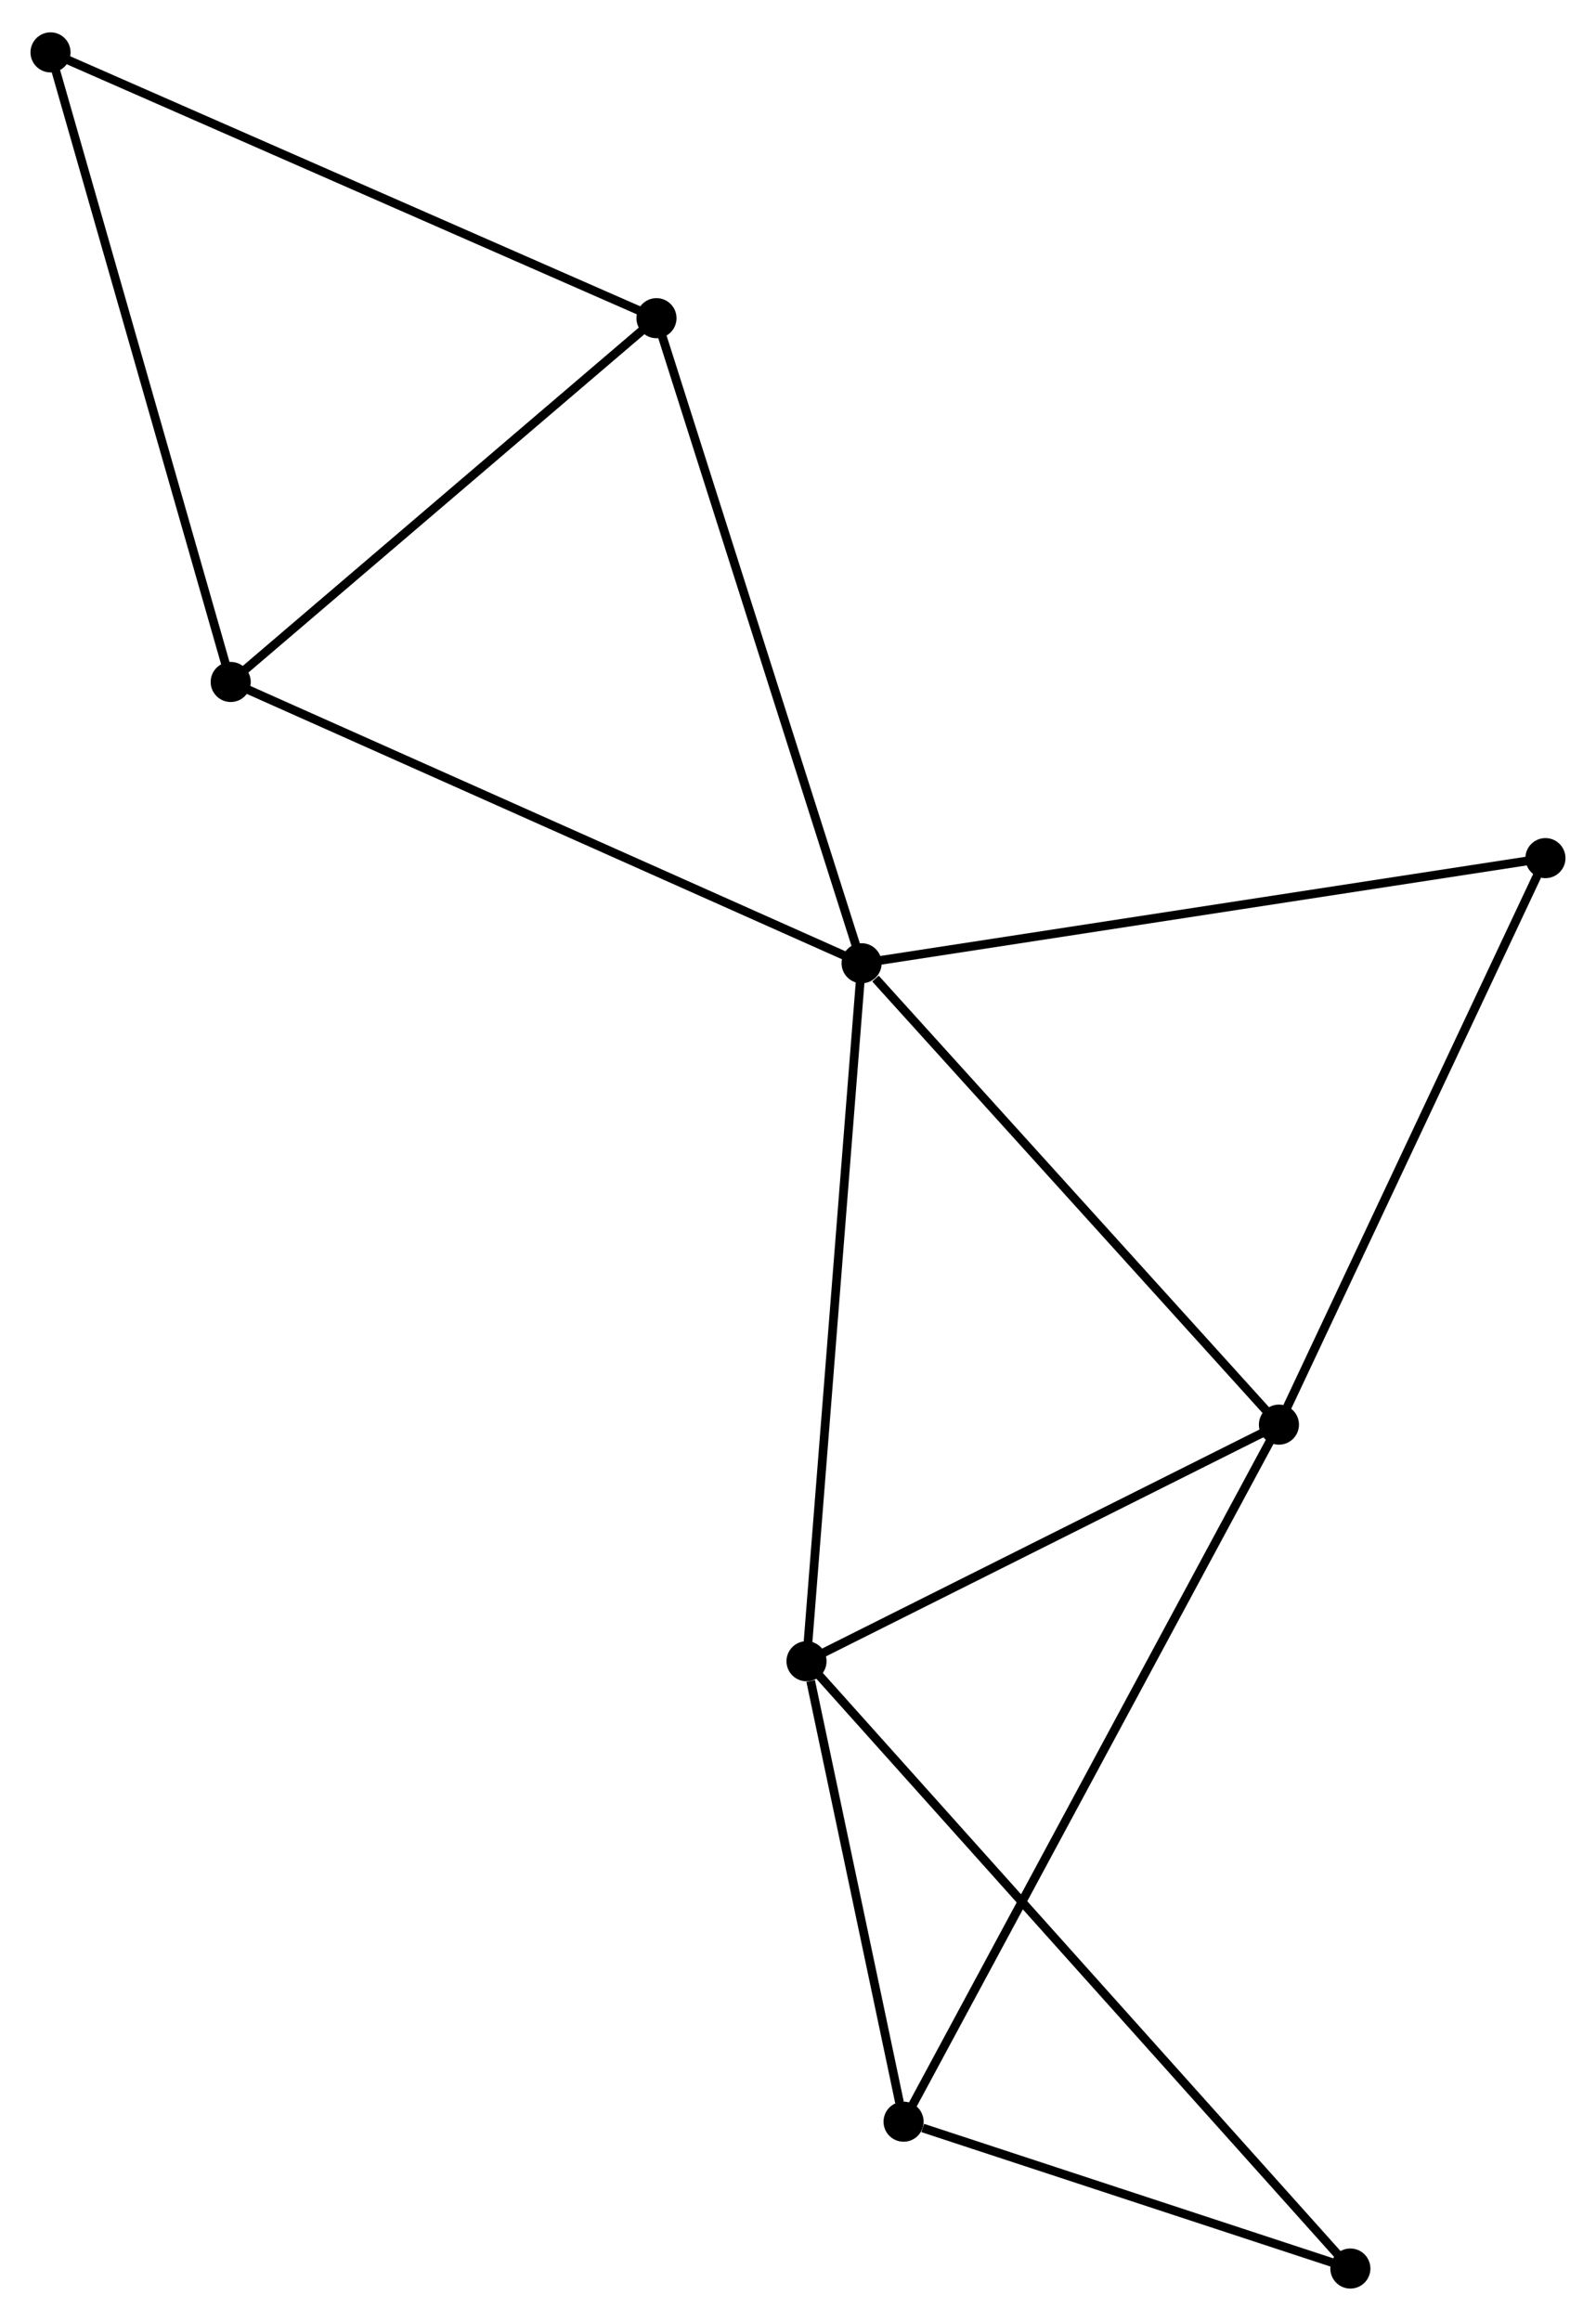 <?xml version="1.0" encoding="UTF-8" standalone="no"?>
<!DOCTYPE svg PUBLIC "-//W3C//DTD SVG 1.1//EN"
 "http://www.w3.org/Graphics/SVG/1.1/DTD/svg11.dtd">
<!-- Generated by graphviz version 2.36.0 (20140111.2315)
 -->
<!-- Title: %3 Pages: 1 -->
<svg width="183pt" height="266pt"
 viewBox="0.00 0.00 183.20 265.87" xmlns="http://www.w3.org/2000/svg" xmlns:xlink="http://www.w3.org/1999/xlink">
<g id="graph0" class="graph" transform="scale(1 1) rotate(0) translate(4 261.87)">
<title>%3</title>
<!-- 0 -->
<g id="node1" class="node"><title>0</title>
<ellipse fill="black" stroke="black" cx="94.901" cy="-151.561" rx="1.8" ry="1.8"/>
</g>
<!-- 1 -->
<g id="node2" class="node"><title>1</title>
<ellipse fill="black" stroke="black" cx="142.805" cy="-98.625" rx="1.8" ry="1.8"/>
</g>
<!-- 0&#45;&#45;1 -->
<g id="edge1" class="edge"><title>0&#45;&#45;1</title>
<path fill="none" stroke="black" d="M96.495,-149.8C103.898,-141.619 134.848,-107.418 141.529,-100.034"/>
</g>
<!-- 2 -->
<g id="node3" class="node"><title>2</title>
<ellipse fill="black" stroke="black" cx="88.577" cy="-71.478" rx="1.8" ry="1.8"/>
</g>
<!-- 0&#45;&#45;2 -->
<g id="edge2" class="edge"><title>0&#45;&#45;2</title>
<path fill="none" stroke="black" d="M94.745,-149.581C93.87,-138.502 89.589,-84.287 88.728,-73.389"/>
</g>
<!-- 3 -->
<g id="node4" class="node"><title>3</title>
<ellipse fill="black" stroke="black" cx="22.482" cy="-183.835" rx="1.8" ry="1.8"/>
</g>
<!-- 0&#45;&#45;3 -->
<g id="edge3" class="edge"><title>0&#45;&#45;3</title>
<path fill="none" stroke="black" d="M93.111,-152.359C83.092,-156.824 34.065,-178.673 24.21,-183.065"/>
</g>
<!-- 5 -->
<g id="node5" class="node"><title>5</title>
<ellipse fill="black" stroke="black" cx="71.355" cy="-225.573" rx="1.8" ry="1.8"/>
</g>
<!-- 0&#45;&#45;5 -->
<g id="edge4" class="edge"><title>0&#45;&#45;5</title>
<path fill="none" stroke="black" d="M94.319,-153.39C91.062,-163.63 75.121,-213.735 71.917,-223.807"/>
</g>
<!-- 8 -->
<g id="node6" class="node"><title>8</title>
<ellipse fill="black" stroke="black" cx="173.396" cy="-163.623" rx="1.8" ry="1.8"/>
</g>
<!-- 0&#45;&#45;8 -->
<g id="edge5" class="edge"><title>0&#45;&#45;8</title>
<path fill="none" stroke="black" d="M96.842,-151.859C107.702,-153.528 160.842,-161.694 171.524,-163.335"/>
</g>
<!-- 1&#45;&#45;2 -->
<g id="edge6" class="edge"><title>1&#45;&#45;2</title>
<path fill="none" stroke="black" d="M141,-97.722C132.767,-93.6 98.806,-76.599 90.444,-72.413"/>
</g>
<!-- 1&#45;&#45;8 -->
<g id="edge8" class="edge"><title>1&#45;&#45;8</title>
<path fill="none" stroke="black" d="M143.687,-100.5C148.154,-109.992 168.23,-152.646 172.568,-161.864"/>
</g>
<!-- 4 -->
<g id="node7" class="node"><title>4</title>
<ellipse fill="black" stroke="black" cx="99.718" cy="-18.649" rx="1.8" ry="1.8"/>
</g>
<!-- 1&#45;&#45;4 -->
<g id="edge7" class="edge"><title>1&#45;&#45;4</title>
<path fill="none" stroke="black" d="M141.905,-96.955C136.297,-86.547 106.205,-30.692 100.613,-20.311"/>
</g>
<!-- 2&#45;&#45;4 -->
<g id="edge9" class="edge"><title>2&#45;&#45;4</title>
<path fill="none" stroke="black" d="M89.056,-69.209C90.888,-60.519 97.445,-29.425 99.253,-20.852"/>
</g>
<!-- 7 -->
<g id="node8" class="node"><title>7</title>
<ellipse fill="black" stroke="black" cx="151.005" cy="-1.8" rx="1.8" ry="1.8"/>
</g>
<!-- 2&#45;&#45;7 -->
<g id="edge10" class="edge"><title>2&#45;&#45;7</title>
<path fill="none" stroke="black" d="M89.881,-70.023C98.005,-60.955 141.605,-12.292 149.708,-3.247"/>
</g>
<!-- 3&#45;&#45;5 -->
<g id="edge11" class="edge"><title>3&#45;&#45;5</title>
<path fill="none" stroke="black" d="M24.108,-185.224C31.529,-191.56 62.137,-217.7 69.673,-224.136"/>
</g>
<!-- 6 -->
<g id="node9" class="node"><title>6</title>
<ellipse fill="black" stroke="black" cx="1.8" cy="-256.07" rx="1.8" ry="1.8"/>
</g>
<!-- 3&#45;&#45;6 -->
<g id="edge12" class="edge"><title>3&#45;&#45;6</title>
<path fill="none" stroke="black" d="M21.971,-185.62C19.134,-195.527 5.351,-243.669 2.369,-254.081"/>
</g>
<!-- 5&#45;&#45;6 -->
<g id="edge14" class="edge"><title>5&#45;&#45;6</title>
<path fill="none" stroke="black" d="M69.636,-226.326C60.096,-230.509 13.741,-250.834 3.715,-255.23"/>
</g>
<!-- 4&#45;&#45;7 -->
<g id="edge13" class="edge"><title>4&#45;&#45;7</title>
<path fill="none" stroke="black" d="M101.921,-17.925C110.358,-15.154 140.544,-5.237 148.867,-2.503"/>
</g>
</g>
</svg>
